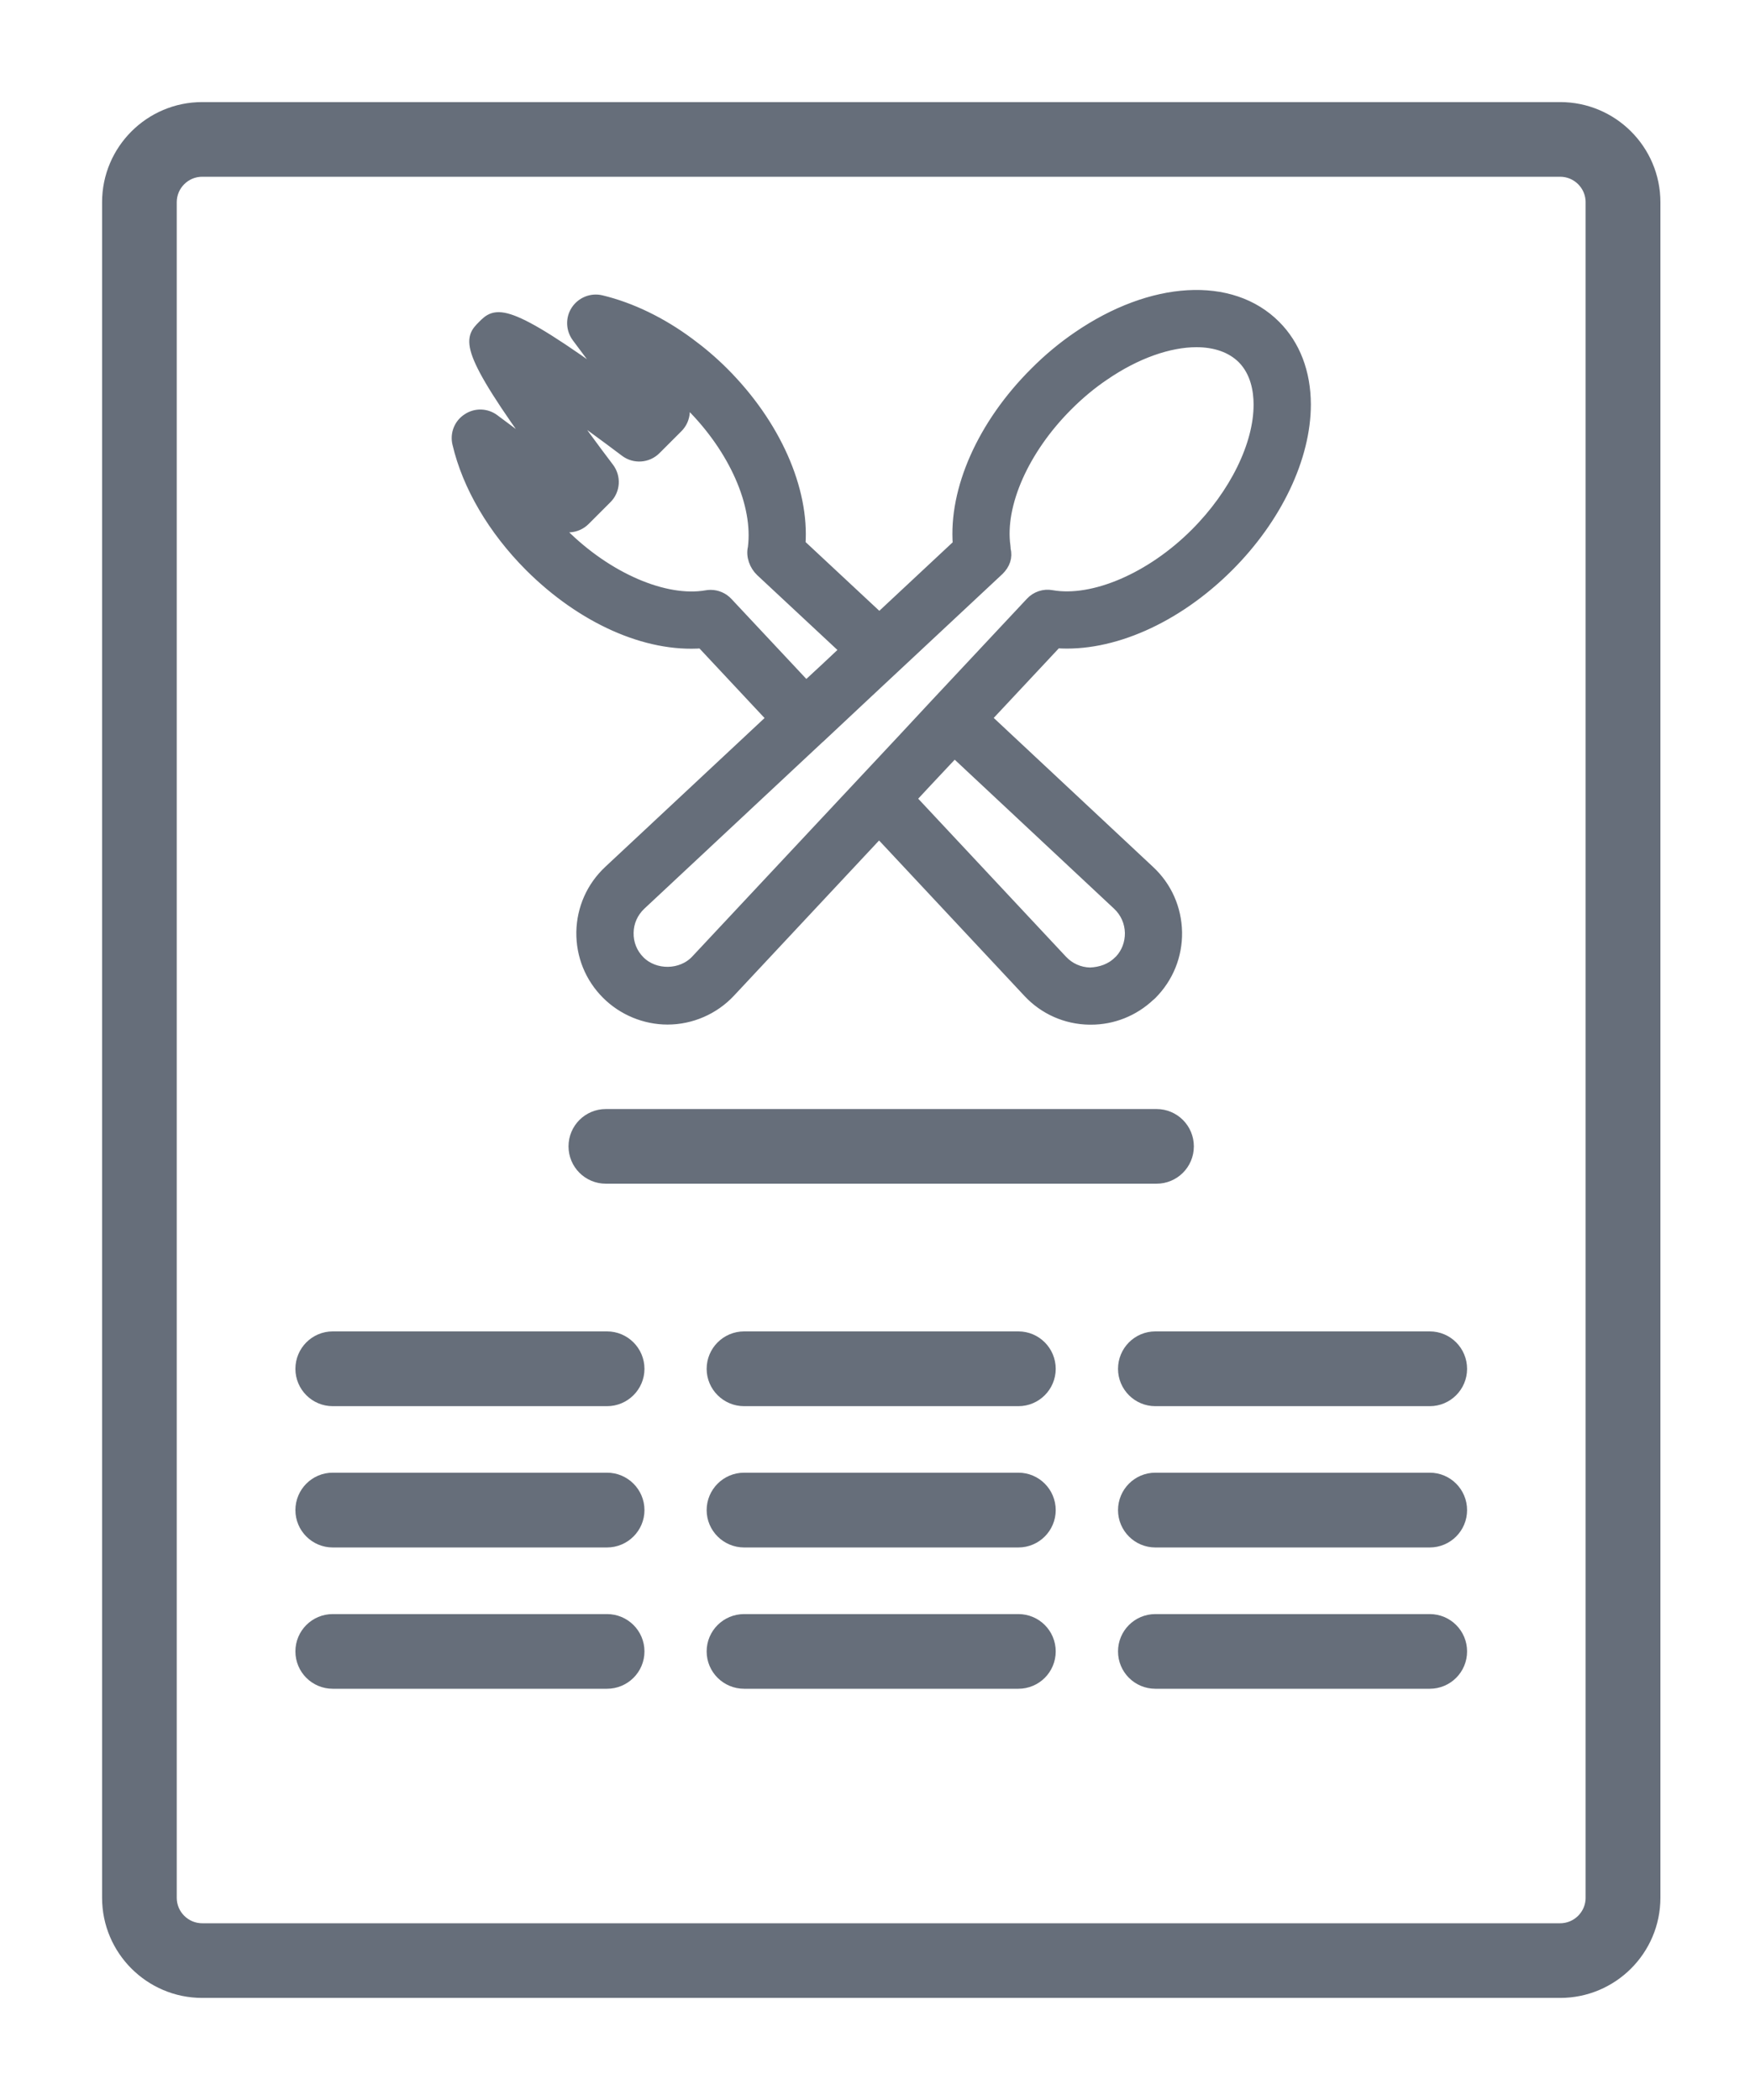 <svg width="15" height="18" viewBox="0 0 15 18" fill="none" xmlns="http://www.w3.org/2000/svg">
<path d="M13.373 1H1.733C1.329 1 1 1.329 1 1.733V16.267C1 16.671 1.329 17 1.733 17H13.373C13.778 17 14.107 16.671 14.107 16.267V1.733C14.107 1.329 13.778 1 13.373 1ZM13.716 16.267C13.716 16.456 13.562 16.61 13.373 16.61H1.733C1.544 16.61 1.39 16.456 1.39 16.267V1.733C1.39 1.544 1.544 1.39 1.733 1.39H13.373C13.562 1.39 13.716 1.544 13.716 1.733V16.267Z" fill="#666E7A" stroke="#666E7A" stroke-width="0.25"/>
<path d="M4.544 4.851C4.992 5.298 5.541 5.543 6.016 5.507L6.624 6.157L5.223 7.466C5.076 7.603 4.994 7.789 4.99 7.988C4.987 8.188 5.063 8.376 5.204 8.517C5.341 8.654 5.529 8.732 5.722 8.732C5.922 8.732 6.117 8.648 6.255 8.5L7.535 7.131L8.817 8.502C8.953 8.648 9.139 8.73 9.338 8.733C9.342 8.733 9.346 8.733 9.35 8.733C9.538 8.733 9.715 8.662 9.852 8.533C9.858 8.529 9.863 8.524 9.868 8.519C10.009 8.377 10.085 8.19 10.082 7.99C10.078 7.789 9.996 7.604 9.85 7.468L8.447 6.156L9.055 5.506C9.524 5.541 10.079 5.299 10.527 4.851C10.94 4.438 11.186 3.92 11.186 3.466C11.185 3.194 11.096 2.961 10.929 2.794C10.553 2.416 9.874 2.456 9.241 2.89C9.115 2.976 8.991 3.078 8.874 3.196C8.427 3.641 8.18 4.199 8.217 4.669L7.537 5.304L6.854 4.667C6.888 4.196 6.642 3.639 6.199 3.196C6.106 3.103 6.006 3.018 5.905 2.944C5.667 2.767 5.406 2.641 5.152 2.58C5.072 2.561 4.989 2.594 4.943 2.663C4.898 2.731 4.901 2.821 4.95 2.887L5.263 3.307C4.32 2.616 4.25 2.686 4.141 2.795C4.033 2.904 3.963 2.973 4.65 3.91L4.233 3.599C4.168 3.55 4.078 3.547 4.01 3.593C3.941 3.637 3.908 3.72 3.927 3.8C4.012 4.164 4.231 4.537 4.544 4.851ZM9.584 7.753C9.652 7.817 9.69 7.903 9.692 7.996C9.693 8.085 9.662 8.168 9.603 8.232C9.599 8.235 9.595 8.239 9.591 8.243C9.525 8.309 9.437 8.339 9.344 8.343C9.251 8.341 9.165 8.303 9.101 8.235L7.802 6.846L7.935 6.703L8.181 6.441L9.584 7.753ZM8.559 4.883C8.608 4.834 8.63 4.776 8.613 4.709C8.613 4.7 8.612 4.691 8.611 4.682C8.561 4.323 8.772 3.848 9.149 3.472C9.249 3.372 9.354 3.285 9.461 3.213C9.736 3.024 10.02 2.926 10.255 2.926C10.417 2.926 10.556 2.973 10.653 3.069C10.77 3.187 10.795 3.35 10.795 3.467C10.796 3.814 10.587 4.239 10.251 4.575C9.869 4.958 9.371 5.171 9.014 5.108C8.95 5.096 8.883 5.118 8.838 5.167L8.029 6.031C8.029 6.031 8.029 6.032 8.029 6.031L7.735 6.347L5.97 8.233C5.843 8.369 5.611 8.372 5.48 8.241C5.414 8.175 5.379 8.088 5.381 7.995C5.382 7.902 5.421 7.816 5.489 7.752L7.032 6.31C7.032 6.31 7.033 6.309 7.034 6.309L7.433 5.935L8.559 4.883ZM4.755 4.475C4.833 4.532 4.941 4.525 5.01 4.456L5.197 4.269C5.266 4.2 5.273 4.091 5.214 4.013C5.081 3.838 4.94 3.645 4.817 3.469C4.992 3.593 5.186 3.734 5.362 3.867C5.439 3.925 5.548 3.918 5.617 3.849L5.806 3.66C5.874 3.592 5.882 3.483 5.824 3.406L5.769 3.332C5.822 3.376 5.874 3.423 5.923 3.472C6.297 3.846 6.508 4.322 6.46 4.696C6.443 4.765 6.473 4.845 6.525 4.894L7.251 5.571L7.085 5.727L6.909 5.89L6.233 5.168C6.196 5.128 6.144 5.106 6.091 5.106C6.079 5.106 6.068 5.107 6.057 5.109C5.699 5.172 5.202 4.957 4.82 4.575C4.769 4.523 4.72 4.47 4.675 4.415L4.755 4.475Z" fill="#666E7A"/>
<path d="M8.029 6.031L8.838 5.167C8.883 5.118 8.95 5.096 9.014 5.108C9.371 5.171 9.869 4.958 10.251 4.575C10.587 4.239 10.796 3.814 10.795 3.467C10.795 3.35 10.77 3.187 10.653 3.069C10.556 2.973 10.417 2.926 10.255 2.926C10.02 2.926 9.736 3.024 9.461 3.213C9.354 3.285 9.249 3.372 9.149 3.472C8.772 3.848 8.561 4.323 8.611 4.682C8.612 4.691 8.613 4.7 8.613 4.709C8.63 4.776 8.608 4.834 8.559 4.883L7.433 5.935L7.034 6.309C7.033 6.309 7.032 6.31 7.032 6.31L5.489 7.752C5.421 7.816 5.382 7.902 5.381 7.995C5.379 8.088 5.414 8.175 5.48 8.241C5.611 8.372 5.843 8.369 5.97 8.233L7.735 6.347L8.029 6.031ZM8.029 6.031C8.029 6.032 8.029 6.031 8.029 6.031ZM4.544 4.851C4.992 5.298 5.541 5.543 6.016 5.507L6.624 6.157L5.223 7.466C5.076 7.603 4.994 7.789 4.99 7.988C4.987 8.188 5.063 8.376 5.204 8.517C5.341 8.654 5.529 8.732 5.722 8.732C5.922 8.732 6.117 8.648 6.255 8.5L7.535 7.131L8.817 8.502C8.953 8.648 9.139 8.73 9.338 8.733C9.342 8.733 9.346 8.733 9.35 8.733C9.538 8.733 9.715 8.662 9.852 8.533C9.858 8.529 9.863 8.524 9.868 8.519C10.009 8.377 10.085 8.19 10.082 7.99C10.078 7.789 9.996 7.604 9.85 7.468L8.447 6.156L9.055 5.506C9.524 5.541 10.079 5.299 10.527 4.851C10.94 4.438 11.186 3.92 11.186 3.466C11.185 3.194 11.096 2.961 10.929 2.794C10.553 2.416 9.874 2.456 9.241 2.89C9.115 2.976 8.991 3.078 8.874 3.196C8.427 3.641 8.18 4.199 8.217 4.669L7.537 5.304L6.854 4.667C6.888 4.196 6.642 3.639 6.199 3.196C6.106 3.103 6.006 3.018 5.905 2.944C5.667 2.767 5.406 2.641 5.152 2.58C5.072 2.561 4.989 2.594 4.943 2.663C4.898 2.731 4.901 2.821 4.95 2.887L5.263 3.307C4.32 2.616 4.25 2.686 4.141 2.795C4.033 2.904 3.963 2.973 4.65 3.91L4.233 3.599C4.168 3.55 4.078 3.547 4.01 3.593C3.941 3.637 3.908 3.72 3.927 3.8C4.012 4.164 4.231 4.537 4.544 4.851ZM9.584 7.753C9.652 7.817 9.69 7.903 9.692 7.996C9.693 8.085 9.662 8.168 9.603 8.232C9.599 8.235 9.595 8.239 9.591 8.243C9.525 8.309 9.437 8.339 9.344 8.343C9.251 8.341 9.165 8.303 9.101 8.235L7.802 6.846L7.935 6.703L8.181 6.441L9.584 7.753ZM4.755 4.475C4.833 4.532 4.941 4.525 5.01 4.456L5.197 4.269C5.266 4.2 5.273 4.091 5.214 4.013C5.081 3.838 4.94 3.645 4.817 3.469C4.992 3.593 5.186 3.734 5.362 3.867C5.439 3.925 5.548 3.918 5.617 3.849L5.806 3.66C5.874 3.592 5.882 3.483 5.824 3.406L5.769 3.332C5.822 3.376 5.874 3.423 5.923 3.472C6.297 3.846 6.508 4.322 6.46 4.696C6.443 4.765 6.473 4.845 6.525 4.894L7.251 5.571L7.085 5.727L6.909 5.89L6.233 5.168C6.196 5.128 6.144 5.106 6.091 5.106C6.079 5.106 6.068 5.107 6.057 5.109C5.699 5.172 5.202 4.957 4.82 4.575C4.769 4.523 4.72 4.47 4.675 4.415L4.755 4.475Z" stroke="#666E7A" stroke-width="0.1"/>
<path d="M9.913 9.631H5.193C5.085 9.631 4.998 9.718 4.998 9.826C4.998 9.934 5.085 10.021 5.193 10.021H9.913C10.021 10.021 10.108 9.934 10.108 9.826C10.108 9.718 10.021 9.631 9.913 9.631Z" fill="#666E7A" stroke="#666E7A" stroke-width="0.25"/>
<path d="M5.203 11.537H2.852C2.744 11.537 2.657 11.625 2.657 11.733C2.657 11.84 2.744 11.928 2.852 11.928H5.203C5.311 11.928 5.399 11.84 5.399 11.733C5.399 11.625 5.311 11.537 5.203 11.537Z" fill="#666E7A" stroke="#666E7A" stroke-width="0.25"/>
<path d="M5.203 12.748H2.852C2.744 12.748 2.657 12.836 2.657 12.944C2.657 13.051 2.744 13.139 2.852 13.139H5.203C5.311 13.139 5.399 13.051 5.399 12.944C5.399 12.836 5.311 12.748 5.203 12.748Z" fill="#666E7A" stroke="#666E7A" stroke-width="0.25"/>
<path d="M5.203 13.96H2.852C2.744 13.96 2.657 14.047 2.657 14.155C2.657 14.263 2.744 14.35 2.852 14.35H5.203C5.311 14.35 5.399 14.263 5.399 14.155C5.399 14.047 5.311 13.96 5.203 13.96Z" fill="#666E7A" stroke="#666E7A" stroke-width="0.25"/>
<path d="M8.729 11.537H6.378C6.27 11.537 6.182 11.625 6.182 11.733C6.182 11.84 6.27 11.928 6.378 11.928H8.729C8.837 11.928 8.924 11.84 8.924 11.733C8.924 11.625 8.837 11.537 8.729 11.537Z" fill="#666E7A" stroke="#666E7A" stroke-width="0.25"/>
<path d="M8.729 12.748H6.378C6.27 12.748 6.182 12.836 6.182 12.944C6.182 13.051 6.27 13.139 6.378 13.139H8.729C8.837 13.139 8.924 13.051 8.924 12.944C8.924 12.836 8.837 12.748 8.729 12.748Z" fill="#666E7A" stroke="#666E7A" stroke-width="0.25"/>
<path d="M8.729 13.96H6.378C6.27 13.96 6.182 14.047 6.182 14.155C6.182 14.263 6.27 14.35 6.378 14.35H8.729C8.837 14.35 8.924 14.263 8.924 14.155C8.924 14.047 8.837 13.96 8.729 13.96Z" fill="#666E7A" stroke="#666E7A" stroke-width="0.25"/>
<path d="M12.255 11.537H9.903C9.795 11.537 9.708 11.625 9.708 11.733C9.708 11.84 9.795 11.928 9.903 11.928H12.255C12.363 11.928 12.45 11.84 12.45 11.733C12.45 11.625 12.363 11.537 12.255 11.537Z" fill="#666E7A" stroke="#666E7A" stroke-width="0.25"/>
<path d="M12.255 12.748H9.903C9.795 12.748 9.708 12.836 9.708 12.944C9.708 13.051 9.795 13.139 9.903 13.139H12.255C12.363 13.139 12.45 13.051 12.45 12.944C12.45 12.836 12.363 12.748 12.255 12.748Z" fill="#666E7A" stroke="#666E7A" stroke-width="0.25"/>
<path d="M12.255 13.96H9.903C9.795 13.96 9.708 14.047 9.708 14.155C9.708 14.263 9.795 14.35 9.903 14.35H12.255C12.363 14.35 12.45 14.263 12.45 14.155C12.45 14.047 12.363 13.96 12.255 13.96Z" fill="#666E7A" stroke="#666E7A" stroke-width="0.25"/>
</svg>
